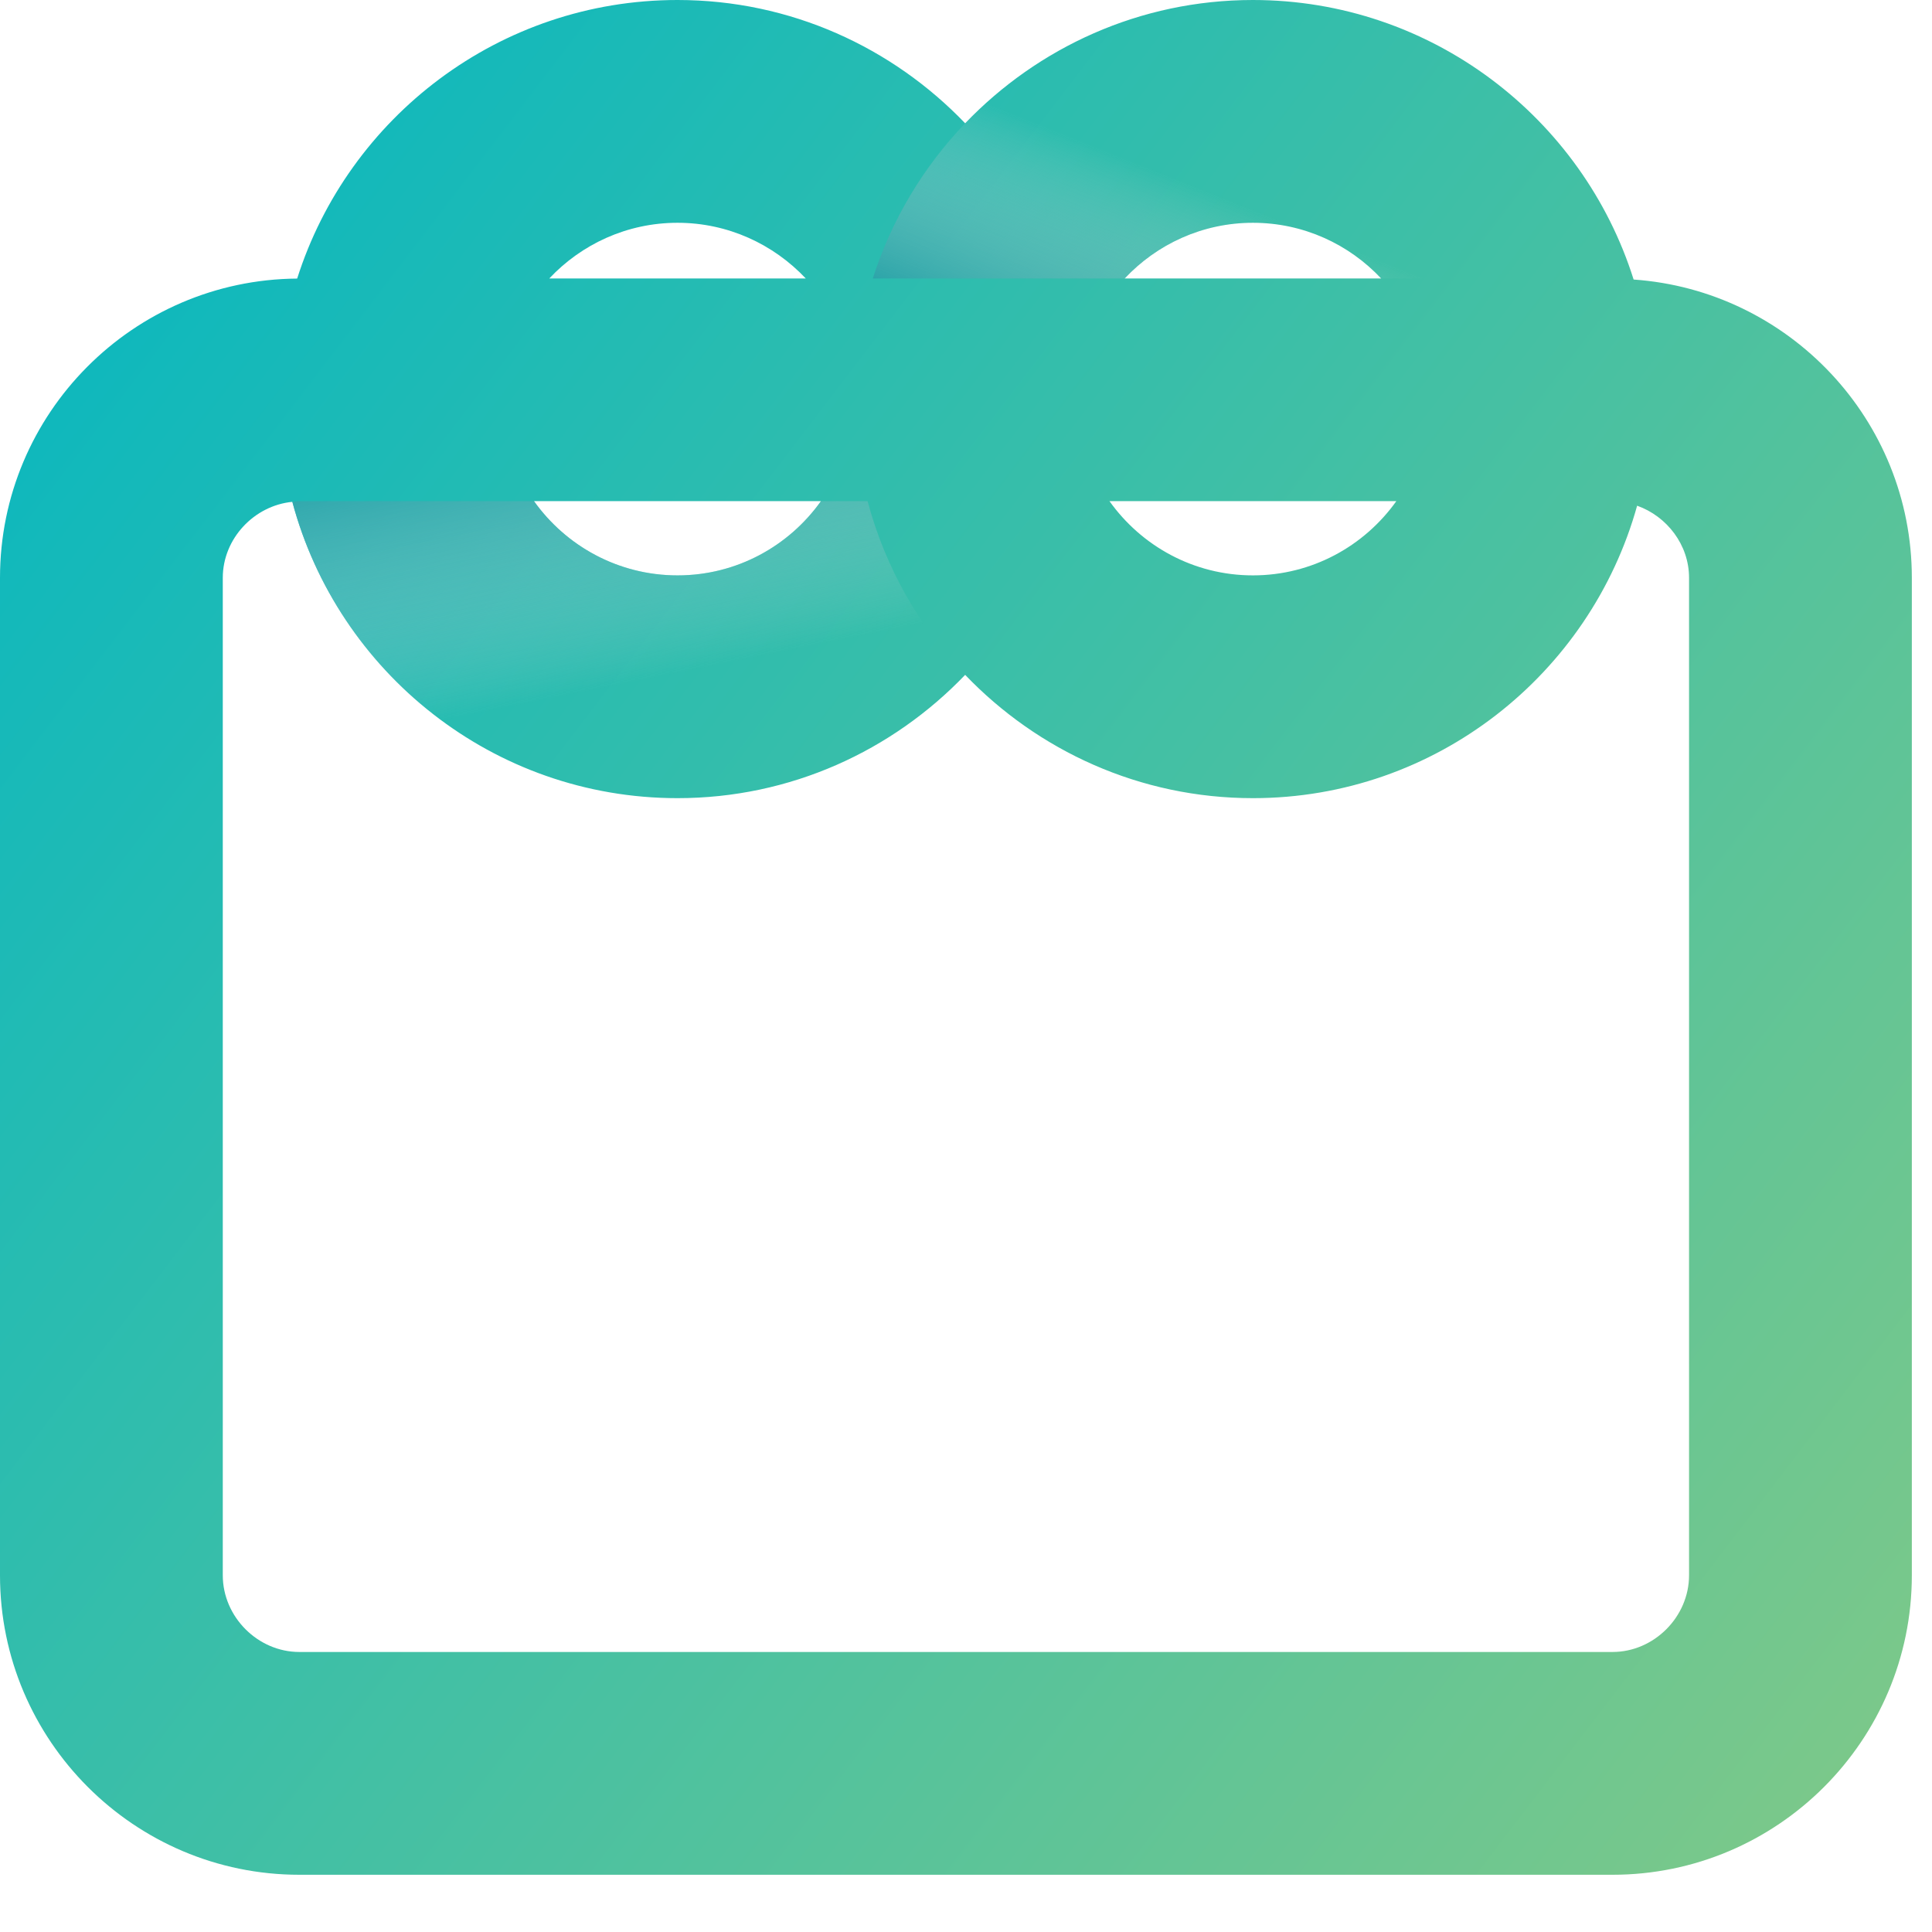 <?xml version="1.0" encoding="UTF-8"?>
<svg width="16px" height="16px" viewBox="0 0 16 16" version="1.1" xmlns="http://www.w3.org/2000/svg" xmlns:xlink="http://www.w3.org/1999/xlink">
    <!-- Generator: Sketch 47.1 (45422) - http://www.bohemiancoding.com/sketch -->
    <title>Group 3</title>
    <desc>Created with Sketch.</desc>
    <defs>
        <linearGradient x1="0%" y1="0%" x2="135.857%" y2="100%" id="linearGradient-1">
            <stop stop-color="#01B6C3" offset="0%"></stop>
            <stop stop-color="#9BCD7B" offset="100%"></stop>
        </linearGradient>
        <linearGradient x1="8.005%" y1="-29.943%" x2="50%" y2="61.343%" id="linearGradient-2">
            <stop stop-color="#07939D" offset="0%"></stop>
            <stop stop-color="#D8D8D8" stop-opacity="0" offset="100%"></stop>
        </linearGradient>
        <linearGradient x1="7.046%" y1="124.959%" x2="55.188%" y2="80.456%" id="linearGradient-3">
            <stop stop-color="#07939D" offset="0%"></stop>
            <stop stop-color="#D8D8D8" stop-opacity="0" offset="100%"></stop>
        </linearGradient>
    </defs>
    <g id="Mobile" stroke="none" stroke-width="1" fill="none" fill-rule="evenodd">
        <g id="03-Mobile-Loop-Dashboard" transform="translate(-15, -75)">
            <g id="Group-3" transform="translate(15, 75)">
                <path d="M7.993,1.021 C7.391,0.393 6.547,0 5.611,0 L5.611,0 C4.136,0 2.885,0.971 2.461,2.307 L2.461,2.307 C1.102,2.317 0,3.424 0,4.785 L0,4.785 L0,13.046 C0,14.413 1.112,15.526 2.479,15.526 L2.479,15.526 L13.354,15.526 C14.721,15.526 15.833,14.413 15.833,13.046 L15.833,13.046 L15.833,4.785 C15.833,3.477 14.814,2.405 13.529,2.315 L13.529,2.315 C13.107,0.975 11.853,0 10.376,0 L10.376,0 C9.44,0 8.595,0.393 7.993,1.021 M10.376,1.845 C10.795,1.845 11.172,2.023 11.438,2.306 L11.438,2.306 L9.314,2.306 C9.58,2.023 9.957,1.845 10.376,1.845 M5.611,1.845 C6.029,1.845 6.406,2.023 6.673,2.306 L6.673,2.306 L4.549,2.306 C4.815,2.023 5.192,1.845 5.611,1.845 M9.188,4.15 L11.564,4.15 C11.299,4.522 10.866,4.765 10.376,4.765 L10.376,4.765 C9.886,4.765 9.453,4.522 9.188,4.15 M4.422,4.15 L6.799,4.15 C6.534,4.522 6.101,4.765 5.611,4.765 L5.611,4.765 C5.121,4.765 4.687,4.522 4.422,4.15 M1.845,13.046 L1.845,4.785 C1.845,4.461 2.104,4.187 2.421,4.156 L2.421,4.156 C2.798,5.567 4.083,6.61 5.611,6.61 L5.611,6.61 C6.547,6.61 7.391,6.217 7.993,5.589 L7.993,5.589 C8.595,6.217 9.44,6.61 10.376,6.61 L10.376,6.61 C11.892,6.61 13.17,5.582 13.558,4.188 L13.558,4.188 C13.805,4.276 13.988,4.512 13.988,4.785 L13.988,4.785 L13.988,13.046 C13.988,13.39 13.698,13.681 13.354,13.681 L13.354,13.681 L2.479,13.681 C2.135,13.681 1.845,13.39 1.845,13.046" id="Fill-1" fill="url(#linearGradient-1)"></path>
                <path d="M6.799,4.15 C6.534,4.522 6.101,4.765 5.611,4.765 L5.611,4.765 C5.121,4.765 4.687,4.522 4.422,4.15 L4.422,4.15 L2.479,4.15 C2.46,4.15 2.441,4.155 2.421,4.156 L2.421,4.156 C2.798,5.567 4.083,6.61 5.611,6.61 L5.611,6.61 C6.547,6.61 7.391,6.217 7.993,5.589 L7.993,5.589 C7.612,5.192 7.331,4.698 7.185,4.15 L7.185,4.15 L6.799,4.15 Z" id="Fill-3" fill="url(#linearGradient-2)"></path>
                <path d="M7.993,1.021 C7.648,1.381 7.384,1.819 7.228,2.306 L7.228,2.306 L8.759,2.306 L9.314,2.306 C9.58,2.023 9.957,1.845 10.376,1.845 L10.376,1.845 C10.795,1.845 11.172,2.023 11.438,2.306 L11.438,2.306 L13.354,2.306 C13.413,2.306 13.471,2.311 13.529,2.315 L13.529,2.315 C13.107,0.975 11.853,0 10.376,0 L10.376,0 C9.44,0 8.595,0.393 7.993,1.021" id="Fill-5" fill="url(#linearGradient-3)"></path>
            </g>
        </g>
    </g>
</svg>